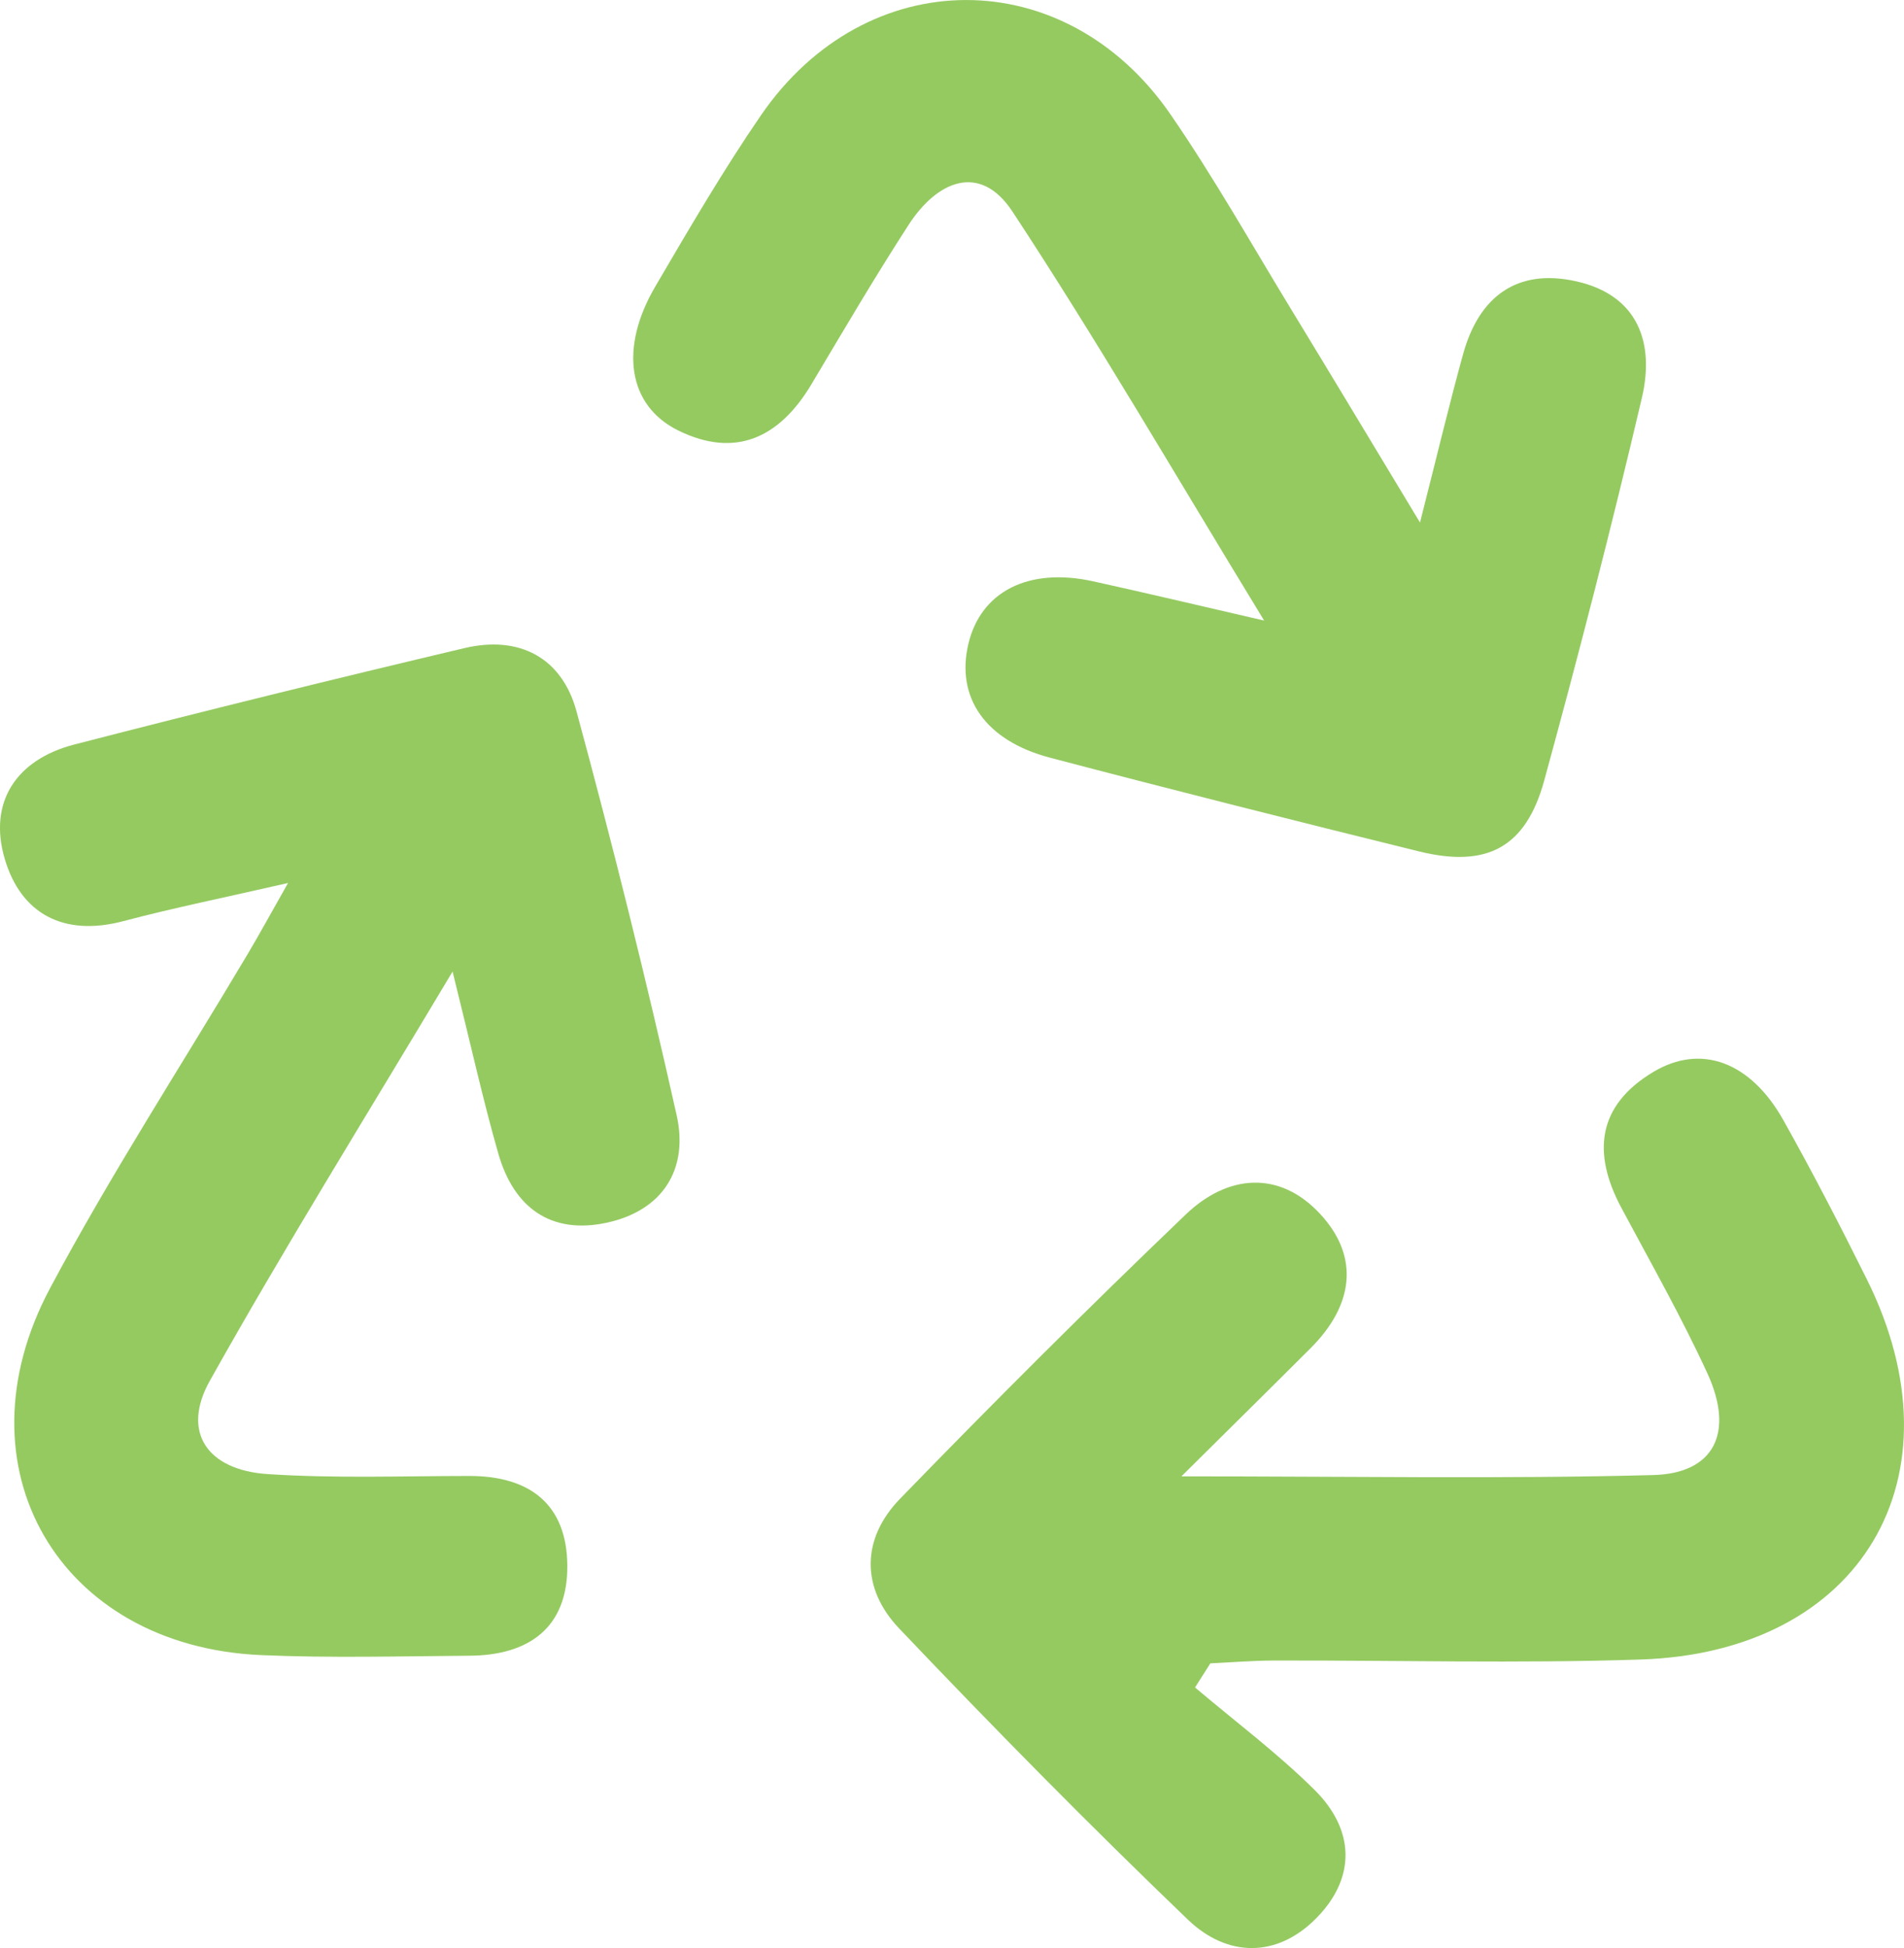 <?xml version="1.0" encoding="utf-8"?>
<!-- Generator: Adobe Illustrator 18.1.1, SVG Export Plug-In . SVG Version: 6.00 Build 0)  -->
<svg version="1.1" id="Layer_1" xmlns="http://www.w3.org/2000/svg" xmlns:xlink="http://www.w3.org/1999/xlink" x="0px" y="0px"
	 viewBox="0 0 132.08 135.096" style="enable-background:new 0 0 132.08 135.096;" xml:space="preserve">
<style type="text/css">
	.st0{fill:#95ca61;}
</style>
<g id="AWrBRz_1_">
	<g>
		<path class="st0" d="M82.9,117.024c2.778,2.354,5.713,4.548,8.291,7.104c2.769,2.746,2.9,6.046,0.156,8.86
			c-2.752,2.822-6.219,2.752-8.941,0.139c-6.842-6.567-13.504-13.33-20.039-20.203c-2.64-2.776-2.631-6.207,0.071-8.99
			c6.492-6.687,13.09-13.276,19.825-19.718c2.891-2.765,6.487-3.089,9.324-0.021c2.799,3.027,2.244,6.383-0.656,9.284
			c-2.644,2.645-5.309,5.268-8.976,8.904c11.926,0,22.333,0.186,32.727-0.09c4.26-0.113,5.637-2.965,3.761-7.049
			c-1.799-3.917-3.937-7.679-5.971-11.486c-2.034-3.807-1.664-7.085,2.203-9.412c3.318-1.996,6.766-0.716,9.042,3.345
			c2.03,3.621,3.941,7.314,5.789,11.032c6.8,13.687-0.367,25.856-15.693,26.363c-8.48,0.281-16.977,0.048-25.467,0.071
			c-1.462,0.004-2.923,0.126-4.384,0.194C83.609,115.909,83.254,116.466,82.9,117.024z"/>
		<path class="st0" d="M31.395,67.376c-6.103,10.215-11.688,19.179-16.842,28.385c-1.98,3.536-0.197,6.19,4.023,6.466
			c4.643,0.304,9.319,0.133,13.981,0.129c4.185-0.003,6.765,1.959,6.798,6.209c0.033,4.304-2.65,6.227-6.773,6.257
			c-4.828,0.035-9.664,0.169-14.483-0.043C4.087,114.162-3.155,101.76,3.47,89.34c4.219-7.909,9.121-15.454,13.706-23.168
			c0.815-1.371,1.579-2.774,2.805-4.936c-4.401,1.009-7.941,1.723-11.425,2.645c-4.148,1.099-7.11-0.517-8.229-4.324
			c-1.156-3.933,0.806-6.885,4.828-7.925c8.995-2.327,18.019-4.546,27.061-6.686c3.808-0.901,6.766,0.66,7.777,4.387
			c2.518,9.283,4.848,18.625,6.947,28.011c0.836,3.738-0.962,6.611-4.856,7.451c-3.886,0.838-6.443-1.065-7.51-4.774
			C33.522,76.362,32.704,72.633,31.395,67.376z"/>
		<path class="st0" d="M98.505,36.237c1.194-4.689,2.029-8.206,2.992-11.688c1.098-3.972,3.73-5.96,7.842-5.041
			c4.289,0.958,5.454,4.259,4.56,8.073c-2.084,8.888-4.364,17.734-6.775,26.54c-1.278,4.667-3.982,6.085-8.704,4.92
			c-8.541-2.108-17.072-4.258-25.58-6.495c-4.491-1.181-6.538-4.174-5.667-7.879c0.857-3.643,4.172-5.337,8.641-4.357
			c3.533,0.775,7.053,1.615,11.879,2.725c-6.206-10.164-11.578-19.427-17.456-28.357c-2.251-3.42-5.228-2.139-7.203,0.909
			c-2.35,3.627-4.538,7.361-6.753,11.074c-2.194,3.677-5.249,5.151-9.228,3.194c-3.512-1.727-4.093-5.724-1.602-9.975
			c2.353-4.016,4.703-8.05,7.335-11.883c7.299-10.631,21.11-10.673,28.419-0.055c3.013,4.377,5.63,9.027,8.399,13.57
			C92.362,26.033,95.085,30.575,98.505,36.237z"/>
	</g>
</g>
<g>
</g>
<g>
</g>
<g>
</g>
<g>
</g>
<g>
</g>
<g>
</g>
</svg>
